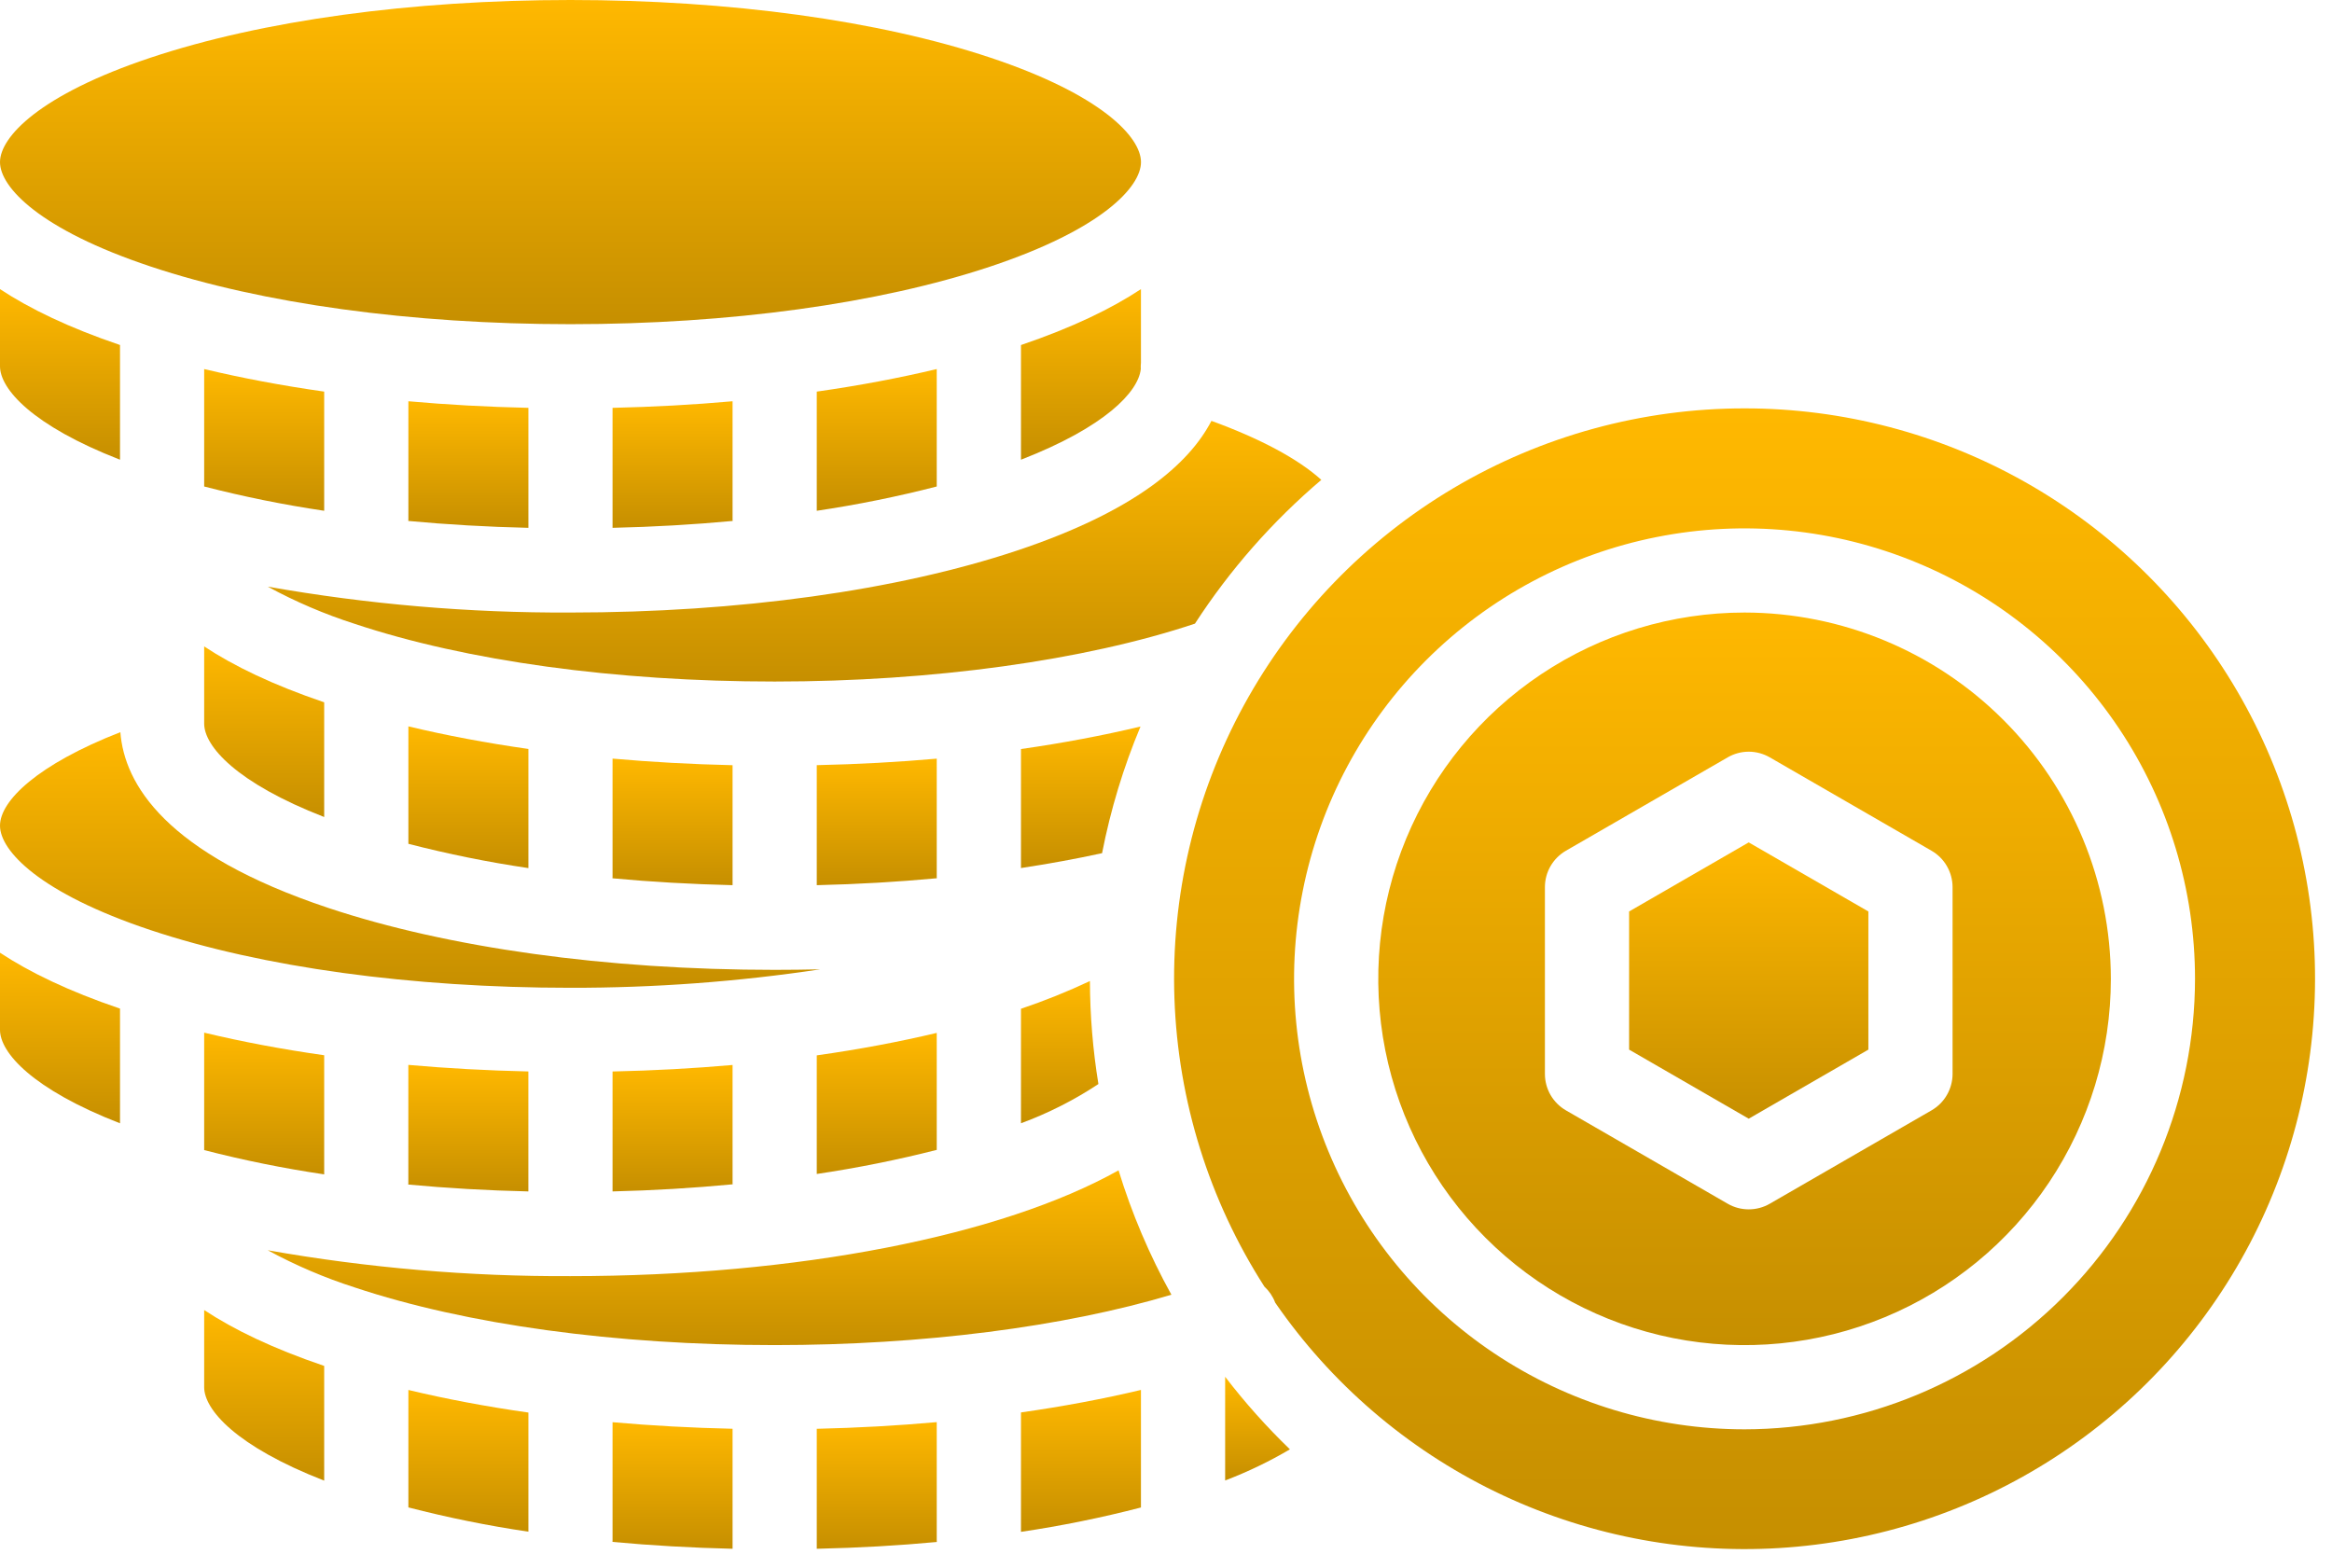<svg width="58" height="39" viewBox="0 0 58 39" fill="none" xmlns="http://www.w3.org/2000/svg">
<path d="M15.235 10.144V13.128C16.256 13.105 17.256 13.047 18.222 12.957C18.222 12.944 18.22 12.932 18.22 12.919V9.98C17.25 10.067 16.252 10.121 15.235 10.144Z" fill="url(#paint0_linear_178_34)"/>
<path d="M28.377 9.022V7.191C27.645 7.676 26.672 8.147 25.393 8.582V11.434C27.49 10.619 28.31 9.746 28.373 9.181C28.37 9.128 28.372 9.075 28.377 9.022Z" fill="url(#paint1_linear_178_34)"/>
<path d="M10.157 9.98V12.919C10.157 12.932 10.156 12.945 10.155 12.957C11.122 13.047 12.121 13.105 13.142 13.128V10.144C12.126 10.121 11.127 10.067 10.157 9.98Z" fill="url(#paint2_linear_178_34)"/>
<path d="M8.063 9.74C7.015 9.591 6.015 9.403 5.078 9.179V12.1C6.062 12.354 7.058 12.555 8.063 12.704V9.74Z" fill="url(#paint3_linear_178_34)"/>
<path d="M20.403 24.109C20.026 24.117 19.647 24.122 19.267 24.122C15.088 24.122 11.144 23.575 8.163 22.581C4.111 21.23 3.091 19.497 2.994 18.21C0.937 19.012 0 19.916 0 20.536C0 21.159 0.981 22.212 3.747 23.134C6.521 24.059 10.229 24.568 14.189 24.568C16.269 24.571 18.346 24.418 20.403 24.109Z" fill="url(#paint4_linear_178_34)"/>
<path d="M3.747 6.629C6.521 7.554 10.229 8.063 14.189 8.063C18.15 8.063 21.857 7.554 24.632 6.629C27.397 5.708 28.378 4.653 28.378 4.032C28.378 3.41 27.397 2.356 24.632 1.434C21.857 0.509 18.15 0 14.189 0C10.229 0 6.521 0.509 3.747 1.434C0.981 2.356 0 3.409 0 4.032C0 4.654 0.981 5.708 3.747 6.629Z" fill="url(#paint5_linear_178_34)"/>
<path d="M2.985 11.434V8.581C1.705 8.147 0.733 7.675 0 7.191V9.11C0 9.672 0.798 10.584 2.985 11.434Z" fill="url(#paint6_linear_178_34)"/>
<path d="M0 25.615C0 26.177 0.798 27.089 2.985 27.939V25.086C1.705 24.652 0.733 24.18 0 23.696V25.615Z" fill="url(#paint7_linear_178_34)"/>
<path d="M28.366 18.07C27.432 18.293 26.437 18.481 25.393 18.63V21.59C26.09 21.484 26.765 21.361 27.41 21.22C27.621 20.14 27.941 19.084 28.366 18.07Z" fill="url(#paint8_linear_178_34)"/>
<path d="M25.393 27.938C26.07 27.688 26.717 27.361 27.319 26.962C27.181 26.115 27.111 25.258 27.108 24.4C26.55 24.663 25.977 24.893 25.393 25.09V27.938Z" fill="url(#paint9_linear_178_34)"/>
<path d="M14.189 15.235C11.665 15.246 9.145 15.03 6.659 14.591C7.351 14.967 8.076 15.277 8.825 15.517C11.6 16.441 15.307 16.951 19.268 16.951C23.191 16.951 26.98 16.427 29.72 15.511C30.588 14.173 31.647 12.968 32.863 11.935C32.29 11.416 31.344 10.909 30.13 10.468C29.576 11.534 28.232 12.715 25.293 13.694C22.312 14.688 18.368 15.235 14.189 15.235Z" fill="url(#paint10_linear_178_34)"/>
<path d="M20.314 19.031V22.016C21.331 21.993 22.33 21.934 23.3 21.844C23.3 21.831 23.298 21.819 23.298 21.806V18.869C22.33 18.955 21.331 19.009 20.314 19.031Z" fill="url(#paint11_linear_178_34)"/>
<path d="M13.142 21.591V18.628C12.094 18.479 11.095 18.291 10.157 18.066V20.987C11.141 21.241 12.137 21.443 13.142 21.591Z" fill="url(#paint12_linear_178_34)"/>
<path d="M5.078 17.997C5.078 18.559 5.877 19.471 8.063 20.321V17.468C6.783 17.034 5.81 16.562 5.078 16.078V17.997Z" fill="url(#paint13_linear_178_34)"/>
<path d="M15.233 21.845C16.2 21.935 17.199 21.992 18.22 22.016V19.032C17.203 19.009 16.205 18.954 15.235 18.868V21.806C15.235 21.819 15.234 21.832 15.233 21.845Z" fill="url(#paint14_linear_178_34)"/>
<path d="M20.314 9.74V12.704C21.318 12.555 22.315 12.353 23.298 12.1V9.179C22.361 9.403 21.361 9.591 20.314 9.74Z" fill="url(#paint15_linear_178_34)"/>
<path d="M14.189 31.74C11.665 31.751 9.145 31.535 6.659 31.096C7.351 31.472 8.076 31.782 8.825 32.022C11.6 32.946 15.307 33.455 19.268 33.455C22.945 33.455 26.454 33.004 29.134 32.202C28.59 31.219 28.149 30.182 27.82 29.108C24.922 30.734 19.839 31.74 14.189 31.74Z" fill="url(#paint16_linear_178_34)"/>
<path d="M25.393 38.1C26.398 37.951 27.394 37.749 28.377 37.494V34.57C27.442 34.793 26.441 34.981 25.393 35.13V38.1Z" fill="url(#paint17_linear_178_34)"/>
<path d="M23.298 35.371C22.326 35.458 21.327 35.514 20.314 35.537V38.521C21.363 38.498 22.36 38.44 23.3 38.352C23.3 38.339 23.298 38.325 23.298 38.311V35.371Z" fill="url(#paint18_linear_178_34)"/>
<path d="M30.471 36.822C31.029 36.61 31.567 36.351 32.082 36.048C31.501 35.487 30.962 34.884 30.471 34.243V36.822Z" fill="url(#paint19_linear_178_34)"/>
<path d="M43.39 15.235C41.588 15.235 39.826 15.77 38.328 16.771C36.83 17.772 35.662 19.195 34.973 20.859C34.283 22.524 34.103 24.355 34.454 26.123C34.806 27.89 35.673 29.513 36.948 30.787C38.222 32.061 39.845 32.929 41.612 33.281C43.379 33.632 45.211 33.452 46.876 32.762C48.54 32.073 49.963 30.905 50.964 29.407C51.965 27.909 52.5 26.147 52.5 24.346C52.497 21.93 51.536 19.615 49.828 17.907C48.12 16.199 45.805 15.238 43.39 15.235ZM48.563 26.71C48.563 26.894 48.514 27.075 48.422 27.234C48.331 27.393 48.198 27.525 48.039 27.617L44.017 29.939C43.858 30.031 43.677 30.079 43.493 30.079C43.309 30.079 43.129 30.031 42.97 29.939L38.947 27.617C38.788 27.525 38.656 27.393 38.564 27.234C38.472 27.074 38.424 26.894 38.424 26.71V22.066C38.424 21.882 38.472 21.701 38.564 21.542C38.656 21.383 38.788 21.251 38.947 21.159L42.97 18.837C43.129 18.745 43.309 18.696 43.493 18.696C43.677 18.696 43.858 18.745 44.017 18.837L48.039 21.159C48.198 21.251 48.331 21.383 48.422 21.542C48.514 21.701 48.563 21.882 48.563 22.066V26.71Z" fill="url(#paint20_linear_178_34)"/>
<path d="M43.39 10.157C40.843 10.156 38.343 10.841 36.152 12.139C33.961 13.438 32.161 15.302 30.939 17.537C29.718 19.772 29.12 22.294 29.21 24.839C29.3 27.384 30.073 29.858 31.448 32.001C31.566 32.11 31.657 32.244 31.714 32.394C31.715 32.396 31.716 32.399 31.717 32.401C33.104 34.411 34.986 36.028 37.181 37.097C39.377 38.166 41.811 38.651 44.249 38.503C46.686 38.355 49.044 37.581 51.095 36.255C53.145 34.93 54.819 33.097 55.954 30.934C57.088 28.772 57.645 26.354 57.572 23.913C57.498 21.472 56.795 19.092 55.531 17.002C54.268 14.913 52.486 13.185 50.359 11.985C48.232 10.786 45.831 10.156 43.389 10.157L43.39 10.157ZM43.39 35.55C41.174 35.55 39.008 34.892 37.165 33.661C35.322 32.43 33.886 30.68 33.038 28.633C32.19 26.586 31.968 24.333 32.401 22.16C32.833 19.986 33.9 17.99 35.467 16.423C37.034 14.856 39.03 13.789 41.204 13.357C43.377 12.925 45.63 13.146 47.677 13.995C49.724 14.842 51.474 16.279 52.705 18.121C53.936 19.964 54.593 22.13 54.593 24.346C54.59 27.316 53.409 30.164 51.308 32.264C49.208 34.365 46.36 35.546 43.39 35.55Z" fill="url(#paint21_linear_178_34)"/>
<path d="M40.518 22.67V26.106L43.493 27.824L46.469 26.106V22.67L43.493 20.952L40.518 22.67Z" fill="url(#paint22_linear_178_34)"/>
<path d="M20.314 29.199C21.318 29.05 22.314 28.85 23.298 28.6V25.69C22.367 25.912 21.367 26.1 20.314 26.249V29.199Z" fill="url(#paint23_linear_178_34)"/>
<path d="M10.154 29.462C11.121 29.552 12.12 29.61 13.141 29.633V26.649C12.124 26.627 11.126 26.572 10.156 26.486V29.424C10.156 29.437 10.155 29.45 10.154 29.462Z" fill="url(#paint24_linear_178_34)"/>
<path d="M8.063 29.209V26.246C7.015 26.097 6.015 25.909 5.078 25.684V28.605C6.062 28.859 7.058 29.06 8.063 29.209Z" fill="url(#paint25_linear_178_34)"/>
<path d="M15.235 26.65V29.633C16.254 29.609 17.254 29.548 18.222 29.456C18.222 29.445 18.22 29.435 18.22 29.424V26.488C17.255 26.573 16.257 26.628 15.235 26.65Z" fill="url(#paint26_linear_178_34)"/>
<path d="M5.078 34.502C5.078 35.064 5.877 35.976 8.063 36.826V33.973C6.783 33.539 5.81 33.067 5.078 32.583V34.502Z" fill="url(#paint27_linear_178_34)"/>
<path d="M15.235 38.311C15.235 38.324 15.234 38.337 15.233 38.35C16.2 38.44 17.199 38.497 18.22 38.521V35.536C17.203 35.514 16.205 35.459 15.235 35.373V38.311Z" fill="url(#paint28_linear_178_34)"/>
<path d="M10.157 37.492C11.141 37.746 12.137 37.948 13.142 38.096V35.133C12.094 34.984 11.095 34.796 10.157 34.571V37.492Z" fill="url(#paint29_linear_178_34)"/>
<defs>
<linearGradient id="paint0_linear_178_34" x1="16.729" y1="9.98" x2="16.729" y2="13.128" gradientUnits="userSpaceOnUse">
<stop stop-color="#FFB800"/>
<stop offset="1" stop-color="#C68F00"/>
</linearGradient>
<linearGradient id="paint1_linear_178_34" x1="26.885" y1="7.191" x2="26.885" y2="11.434" gradientUnits="userSpaceOnUse">
<stop stop-color="#FFB800"/>
<stop offset="1" stop-color="#C68F00"/>
</linearGradient>
<linearGradient id="paint2_linear_178_34" x1="11.649" y1="9.98" x2="11.649" y2="13.128" gradientUnits="userSpaceOnUse">
<stop stop-color="#FFB800"/>
<stop offset="1" stop-color="#C68F00"/>
</linearGradient>
<linearGradient id="paint3_linear_178_34" x1="6.57" y1="9.179" x2="6.57" y2="12.704" gradientUnits="userSpaceOnUse">
<stop stop-color="#FFB800"/>
<stop offset="1" stop-color="#C68F00"/>
</linearGradient>
<linearGradient id="paint4_linear_178_34" x1="10.201" y1="18.21" x2="10.201" y2="24.568" gradientUnits="userSpaceOnUse">
<stop stop-color="#FFB800"/>
<stop offset="1" stop-color="#C68F00"/>
</linearGradient>
<linearGradient id="paint5_linear_178_34" x1="14.189" y1="0" x2="14.189" y2="8.063" gradientUnits="userSpaceOnUse">
<stop stop-color="#FFB800"/>
<stop offset="1" stop-color="#C68F00"/>
</linearGradient>
<linearGradient id="paint6_linear_178_34" x1="1.492" y1="7.191" x2="1.492" y2="11.434" gradientUnits="userSpaceOnUse">
<stop stop-color="#FFB800"/>
<stop offset="1" stop-color="#C68F00"/>
</linearGradient>
<linearGradient id="paint7_linear_178_34" x1="1.492" y1="23.696" x2="1.492" y2="27.939" gradientUnits="userSpaceOnUse">
<stop stop-color="#FFB800"/>
<stop offset="1" stop-color="#C68F00"/>
</linearGradient>
<linearGradient id="paint8_linear_178_34" x1="26.879" y1="18.07" x2="26.879" y2="21.59" gradientUnits="userSpaceOnUse">
<stop stop-color="#FFB800"/>
<stop offset="1" stop-color="#C68F00"/>
</linearGradient>
<linearGradient id="paint9_linear_178_34" x1="26.356" y1="24.4" x2="26.356" y2="27.938" gradientUnits="userSpaceOnUse">
<stop stop-color="#FFB800"/>
<stop offset="1" stop-color="#C68F00"/>
</linearGradient>
<linearGradient id="paint10_linear_178_34" x1="19.761" y1="10.468" x2="19.761" y2="16.951" gradientUnits="userSpaceOnUse">
<stop stop-color="#FFB800"/>
<stop offset="1" stop-color="#C68F00"/>
</linearGradient>
<linearGradient id="paint11_linear_178_34" x1="21.807" y1="18.869" x2="21.807" y2="22.016" gradientUnits="userSpaceOnUse">
<stop stop-color="#FFB800"/>
<stop offset="1" stop-color="#C68F00"/>
</linearGradient>
<linearGradient id="paint12_linear_178_34" x1="11.65" y1="18.066" x2="11.65" y2="21.591" gradientUnits="userSpaceOnUse">
<stop stop-color="#FFB800"/>
<stop offset="1" stop-color="#C68F00"/>
</linearGradient>
<linearGradient id="paint13_linear_178_34" x1="6.57" y1="16.078" x2="6.57" y2="20.321" gradientUnits="userSpaceOnUse">
<stop stop-color="#FFB800"/>
<stop offset="1" stop-color="#C68F00"/>
</linearGradient>
<linearGradient id="paint14_linear_178_34" x1="16.727" y1="18.868" x2="16.727" y2="22.016" gradientUnits="userSpaceOnUse">
<stop stop-color="#FFB800"/>
<stop offset="1" stop-color="#C68F00"/>
</linearGradient>
<linearGradient id="paint15_linear_178_34" x1="21.806" y1="9.179" x2="21.806" y2="12.704" gradientUnits="userSpaceOnUse">
<stop stop-color="#FFB800"/>
<stop offset="1" stop-color="#C68F00"/>
</linearGradient>
<linearGradient id="paint16_linear_178_34" x1="17.896" y1="29.108" x2="17.896" y2="33.455" gradientUnits="userSpaceOnUse">
<stop stop-color="#FFB800"/>
<stop offset="1" stop-color="#C68F00"/>
</linearGradient>
<linearGradient id="paint17_linear_178_34" x1="26.885" y1="34.57" x2="26.885" y2="38.1" gradientUnits="userSpaceOnUse">
<stop stop-color="#FFB800"/>
<stop offset="1" stop-color="#C68F00"/>
</linearGradient>
<linearGradient id="paint18_linear_178_34" x1="21.807" y1="35.371" x2="21.807" y2="38.521" gradientUnits="userSpaceOnUse">
<stop stop-color="#FFB800"/>
<stop offset="1" stop-color="#C68F00"/>
</linearGradient>
<linearGradient id="paint19_linear_178_34" x1="31.276" y1="34.243" x2="31.276" y2="36.822" gradientUnits="userSpaceOnUse">
<stop stop-color="#FFB800"/>
<stop offset="1" stop-color="#C68F00"/>
</linearGradient>
<linearGradient id="paint20_linear_178_34" x1="43.389" y1="15.235" x2="43.389" y2="33.456" gradientUnits="userSpaceOnUse">
<stop stop-color="#FFB800"/>
<stop offset="1" stop-color="#C68F00"/>
</linearGradient>
<linearGradient id="paint21_linear_178_34" x1="43.39" y1="10.157" x2="43.39" y2="38.529" gradientUnits="userSpaceOnUse">
<stop stop-color="#FFB800"/>
<stop offset="1" stop-color="#C68F00"/>
</linearGradient>
<linearGradient id="paint22_linear_178_34" x1="43.493" y1="20.952" x2="43.493" y2="27.824" gradientUnits="userSpaceOnUse">
<stop stop-color="#FFB800"/>
<stop offset="1" stop-color="#C68F00"/>
</linearGradient>
<linearGradient id="paint23_linear_178_34" x1="21.806" y1="25.69" x2="21.806" y2="29.199" gradientUnits="userSpaceOnUse">
<stop stop-color="#FFB800"/>
<stop offset="1" stop-color="#C68F00"/>
</linearGradient>
<linearGradient id="paint24_linear_178_34" x1="11.648" y1="26.486" x2="11.648" y2="29.633" gradientUnits="userSpaceOnUse">
<stop stop-color="#FFB800"/>
<stop offset="1" stop-color="#C68F00"/>
</linearGradient>
<linearGradient id="paint25_linear_178_34" x1="6.57" y1="25.684" x2="6.57" y2="29.209" gradientUnits="userSpaceOnUse">
<stop stop-color="#FFB800"/>
<stop offset="1" stop-color="#C68F00"/>
</linearGradient>
<linearGradient id="paint26_linear_178_34" x1="16.729" y1="26.488" x2="16.729" y2="29.633" gradientUnits="userSpaceOnUse">
<stop stop-color="#FFB800"/>
<stop offset="1" stop-color="#C68F00"/>
</linearGradient>
<linearGradient id="paint27_linear_178_34" x1="6.57" y1="32.583" x2="6.57" y2="36.826" gradientUnits="userSpaceOnUse">
<stop stop-color="#FFB800"/>
<stop offset="1" stop-color="#C68F00"/>
</linearGradient>
<linearGradient id="paint28_linear_178_34" x1="16.727" y1="35.373" x2="16.727" y2="38.521" gradientUnits="userSpaceOnUse">
<stop stop-color="#FFB800"/>
<stop offset="1" stop-color="#C68F00"/>
</linearGradient>
<linearGradient id="paint29_linear_178_34" x1="11.65" y1="34.571" x2="11.65" y2="38.096" gradientUnits="userSpaceOnUse">
<stop stop-color="#FFB800"/>
<stop offset="1" stop-color="#C68F00"/>
</linearGradient>
</defs>
</svg>
